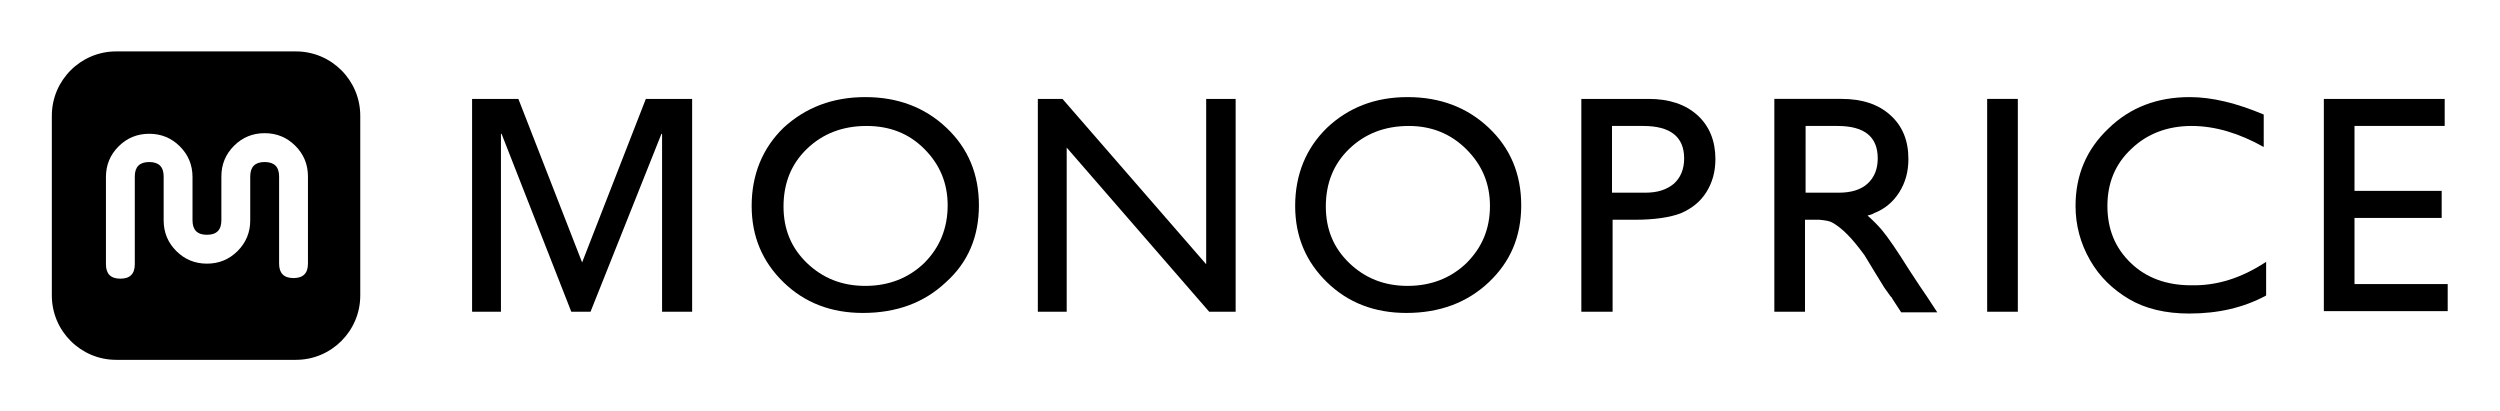 <?xml version="1.0" encoding="UTF-8" standalone="no"?>
<!-- Generator: Adobe Illustrator 19.0.0, SVG Export Plug-In . SVG Version: 6.00 Build 0)  -->

<svg
   version="1.1"
   id="Layer_1"
   x="0px"
   y="0px"
   viewBox="0 0 778 128"
   xml:space="preserve"
   sodipodi:docname="monoprice-logo.svg"
   width="778"
   height="128"
   inkscape:version="1.2.2 (732a01da63, 2022-12-09)"
   xmlns:inkscape="http://www.inkscape.org/namespaces/inkscape"
   xmlns:sodipodi="http://sodipodi.sourceforge.net/DTD/sodipodi-0.dtd"
   xmlns="http://www.w3.org/2000/svg"
   xmlns:svg="http://www.w3.org/2000/svg"><defs
   id="defs46" /><sodipodi:namedview
   id="namedview44"
   pagecolor="#ffffff"
   bordercolor="#000000"
   borderopacity="0.25"
   inkscape:showpageshadow="2"
   inkscape:pageopacity="0.0"
   inkscape:pagecheckerboard="0"
   inkscape:deskcolor="#d1d1d1"
   showgrid="false"
   inkscape:zoom="2.5337993"
   inkscape:cx="347.50187"
   inkscape:cy="12.234592"
   inkscape:window-width="3840"
   inkscape:window-height="2071"
   inkscape:window-x="2391"
   inkscape:window-y="-9"
   inkscape:window-maximized="1"
   inkscape:current-layer="Layer_1" />
<style
   type="text/css"
   id="style2">
	.st0{fill:#FFFFFF;}
</style>
<g
   id="g26"
   style="fill:#000000"
   transform="matrix(1.871,0,0,1.871,-3.889,7.766)">
	<path
   class="st0"
   d="M 51.3,4.4 C 57.2,4.4 62,9.2 62,15.1 V 45 c 0,5.9 -4.8,10.7 -10.7,10.7 H 21.4 C 15.5,55.7 10.7,50.9 10.7,45 V 15.1 C 10.7,9.2 15.5,4.4 21.4,4.4 h 29.9 m 2,20.8 c 0,-2 -0.7,-3.7 -2.1,-5.1 -1.4,-1.4 -3.1,-2.1 -5.1,-2.1 -2,0 -3.7,0.7 -5.1,2.1 -1.4,1.4 -2.1,3.1 -2.1,5.1 v 7.3 c 0,1.6 -0.8,2.4 -2.4,2.4 -1.6,0 -2.4,-0.8 -2.4,-2.4 v -6.8 -0.4 c 0,-2 -0.7,-3.7 -2.1,-5.1 -1.4,-1.4 -3.1,-2.1 -5.1,-2.1 -2,0 -3.7,0.7 -5.1,2.1 -1.4,1.4 -2.1,3.1 -2.1,5.1 v 14.5 c 0,1.6 0.8,2.4 2.4,2.4 1.6,0 2.4,-0.8 2.4,-2.4 v -14.6 0 c 0,-1.6 0.8,-2.4 2.4,-2.4 1.6,0 2.4,0.8 2.4,2.4 v 7.3 c 0,2 0.7,3.7 2.1,5.1 1.4,1.4 3.1,2.1 5.1,2.1 2,0 3.7,-0.7 5.1,-2.1 1.4,-1.4 2.1,-3.1 2.1,-5.1 V 32 25.2 c 0,-1.6 0.8,-2.4 2.4,-2.4 1.6,0 2.4,0.8 2.4,2.4 v 0 14.5 c 0,1.6 0.8,2.4 2.4,2.4 1.6,0 2.4,-0.8 2.4,-2.4 z"
   id="path4"
   style="fill:#000000" />
	<path
   class="st0"
   d="m 146,12 c 5.4,0 9.9,1.7 13.5,5.1 3.6,3.4 5.4,7.7 5.4,12.9 0,5.2 -1.8,9.5 -5.5,12.8 -3.6,3.4 -8.2,5.1 -13.8,5.1 -5.3,0 -9.7,-1.7 -13.2,-5.1 -3.5,-3.4 -5.3,-7.6 -5.3,-12.7 0,-5.2 1.8,-9.6 5.3,-13 3.7,-3.4 8.2,-5.1 13.6,-5.1 z m 0.2,4.8 c -4,0 -7.3,1.3 -9.9,3.8 -2.6,2.5 -3.9,5.7 -3.9,9.6 0,3.8 1.3,6.9 3.9,9.4 2.6,2.5 5.8,3.8 9.7,3.8 3.9,0 7.2,-1.3 9.8,-3.8 2.6,-2.6 3.9,-5.8 3.9,-9.6 0,-3.7 -1.3,-6.8 -3.9,-9.4 -2.6,-2.6 -5.8,-3.8 -9.6,-3.8 z"
   id="path6"
   style="fill:#000000" />
	<path
   class="st0"
   d="m 202.8,12.3 h 4.8 v 35.4 h -4.4 L 179.5,20.4 v 27.3 h -4.8 V 12.3 h 4.1 l 23.9,27.5 V 12.3 Z"
   id="path8"
   style="fill:#000000" />
	<path
   class="st0"
   d="m 236.2,12 c 5.4,0 9.9,1.7 13.5,5.1 3.6,3.4 5.4,7.7 5.4,12.9 0,5.2 -1.8,9.4 -5.4,12.8 -3.6,3.4 -8.2,5.1 -13.7,5.1 -5.3,0 -9.7,-1.7 -13.2,-5.1 -3.5,-3.4 -5.3,-7.6 -5.3,-12.7 0,-5.2 1.8,-9.6 5.3,-13 3.5,-3.3 7.9,-5.1 13.4,-5.1 z m 0.2,4.8 c -4,0 -7.3,1.3 -9.9,3.8 -2.6,2.5 -3.9,5.7 -3.9,9.6 0,3.8 1.3,6.9 3.9,9.4 2.6,2.5 5.8,3.8 9.7,3.8 3.9,0 7.2,-1.3 9.8,-3.8 2.6,-2.6 3.9,-5.7 3.9,-9.5 0,-3.7 -1.3,-6.8 -3.9,-9.4 -2.6,-2.6 -5.8,-3.9 -9.6,-3.9 z"
   id="path10"
   style="fill:#000000" />
	<path
   class="st0"
   d="M 265.1,47.7 V 12.3 h 11.2 c 3.4,0 6.1,0.9 8.1,2.7 2,1.8 3,4.3 3,7.3 0,2.1 -0.5,3.9 -1.5,5.5 -1,1.6 -2.4,2.7 -4.2,3.5 -1.8,0.7 -4.4,1.1 -7.7,1.1 h -3.7 v 15.3 z m 10.3,-30.9 h -5.2 v 11.1 h 5.5 c 2.1,0 3.6,-0.5 4.8,-1.5 1.1,-1 1.7,-2.4 1.7,-4.2 0,-3.6 -2.3,-5.4 -6.8,-5.4 z"
   id="path12"
   style="fill:#000000" />
	<path
   class="st0"
   d="m 322.6,45.2 c -0.7,-1 -1.7,-2.5 -3,-4.5 -2,-3.2 -3.5,-5.4 -4.6,-6.7 -0.8,-0.9 -1.5,-1.6 -2.3,-2.3 0.4,-0.1 0.8,-0.2 1.1,-0.4 1.8,-0.7 3.2,-1.9 4.2,-3.5 1,-1.6 1.5,-3.4 1.5,-5.5 0,-3.1 -1,-5.5 -3,-7.3 -2,-1.8 -4.7,-2.7 -8.1,-2.7 h -11.2 v 35.4 h 5.1 V 32.4 h 2.4 c 1,0.1 1.7,0.2 2.2,0.5 0.7,0.4 1.5,1 2.4,1.9 0.9,0.9 1.8,2 2.9,3.5 l 1.7,2.8 1.6,2.6 1,1.4 c 0.2,0.2 0.3,0.3 0.3,0.4 l 1.5,2.3 h 6 z M 302.5,16.8 h 5.2 c 4.5,0 6.7,1.8 6.7,5.4 0,1.8 -0.6,3.2 -1.7,4.2 -1.1,1 -2.7,1.5 -4.8,1.5 h -5.5 V 16.8 Z"
   id="path14"
   style="fill:#000000" />
	<path
   class="st0"
   d="m 332.6,12.3 h 5.1 v 35.4 h -5.1 z"
   id="path16"
   style="fill:#000000" />
	<path
   class="st0"
   d="M 379,39.4 V 45 c -3.7,2 -7.9,3 -12.8,3 -3.9,0 -7.3,-0.8 -10,-2.4 -2.7,-1.6 -4.9,-3.7 -6.5,-6.5 -1.6,-2.8 -2.4,-5.8 -2.4,-9 0,-5.1 1.8,-9.4 5.5,-12.9 3.6,-3.5 8.1,-5.2 13.5,-5.2 3.7,0 7.8,1 12.3,2.9 v 5.4 c -4.1,-2.3 -8.1,-3.5 -12,-3.5 -4,0 -7.4,1.3 -10,3.8 -2.7,2.5 -4,5.7 -4,9.5 0,3.9 1.3,7 3.9,9.5 2.6,2.5 6,3.7 10,3.7 4.3,0.1 8.4,-1.2 12.5,-3.9 z"
   id="path18"
   style="fill:#000000" />
	<path
   class="st0"
   d="m 388.6,12.3 h 20.1 v 4.5 h -15 v 10.8 h 14.5 v 4.5 h -14.5 v 11 h 15.5 v 4.5 h -20.6 z"
   id="path20"
   style="fill:#000000" />
	<g
   id="g24"
   style="fill:#000000">
		<path
   class="st0"
   d="m 98.9,39.5 v 0 l 10.6,-27.2 h 7.7 v 35.4 h -5 V 18.1 h -0.1 L 100.3,47.7 H 97.1 L 85.5,18.1 H 85.4 V 47.7 H 80.6 V 12.3 h 7.7 z"
   id="path22"
   style="fill:#000000" />
	</g>
</g>
<g
   id="XMLID_235_">
</g>
<g
   id="XMLID_236_">
</g>
<g
   id="XMLID_237_">
</g>
<g
   id="XMLID_238_">
</g>
<g
   id="XMLID_239_">
</g>
<g
   id="XMLID_240_">
</g>
<g
   id="XMLID_241_">
</g>
<g
   id="XMLID_242_">
</g>
<g
   id="XMLID_243_">
</g>
<g
   id="XMLID_244_">
</g>
<g
   id="XMLID_245_">
</g>
<g
   id="XMLID_246_">
</g>
<g
   id="XMLID_247_">
</g>
<g
   id="XMLID_248_">
</g>
<g
   id="XMLID_249_">
</g>
</svg>
